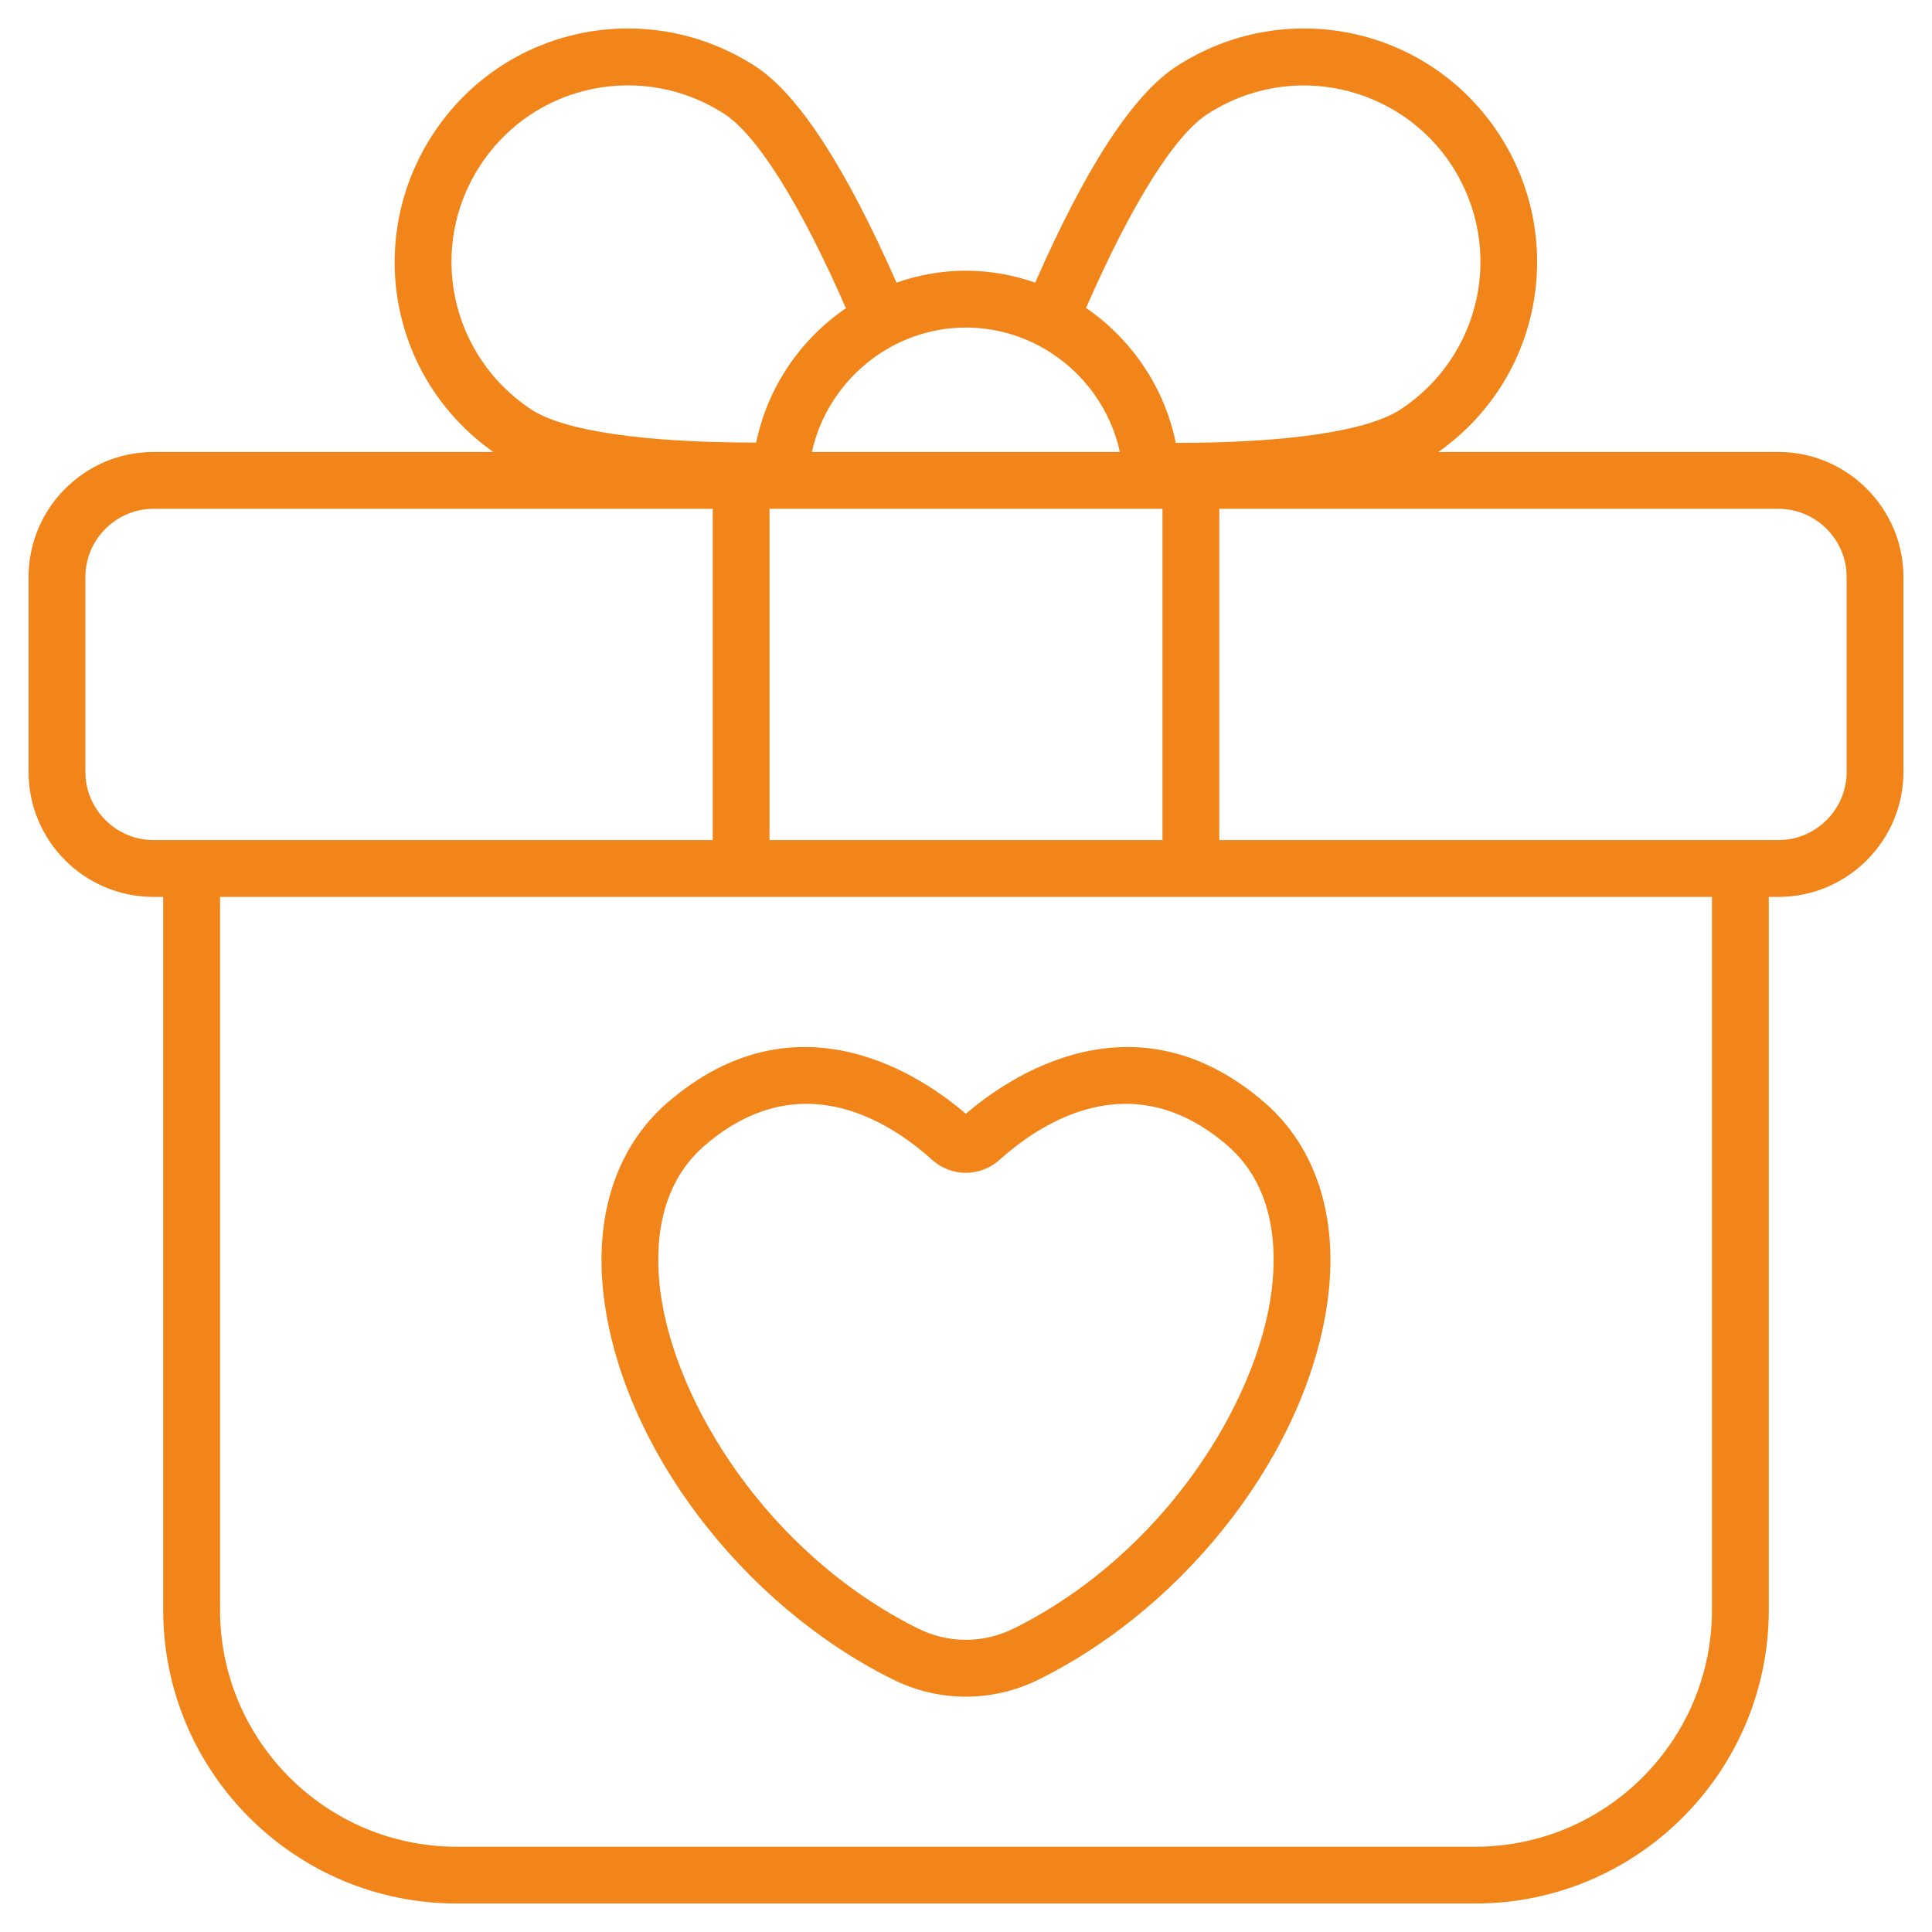 <svg width="50" height="50" viewBox="0 0 50 50" fill="none" xmlns="http://www.w3.org/2000/svg">
<path d="M46.026 11.697H37.224C39.928 9.789 40.545 6.155 38.798 3.477C36.968 0.671 33.236 -0.096 30.445 1.719C29.312 2.454 28.092 4.352 26.791 7.315C26.224 7.116 25.621 7.006 24.996 7.006C24.371 7.006 23.768 7.116 23.202 7.315C21.901 4.366 20.68 2.454 19.555 1.719C16.737 -0.103 13.025 0.682 11.202 3.477C9.439 6.18 10.08 9.799 12.768 11.697H3.974C2.188 11.697 0.739 13.153 0.739 14.932V19.977C0.739 21.763 2.188 23.212 3.974 23.212H4.224V41.668C4.224 45.859 7.629 49.263 11.82 49.263H38.18C42.364 49.263 45.776 45.859 45.776 41.668V23.212H46.026C47.805 23.212 49.261 21.763 49.261 19.977V14.932C49.261 13.153 47.805 11.697 46.026 11.697ZM31.246 2.954C33.415 1.55 36.222 2.217 37.57 4.278C38.966 6.435 38.329 9.233 36.239 10.601C35.379 11.16 33.305 11.462 30.43 11.462C30.136 10.021 29.283 8.778 28.107 7.969C29.268 5.315 30.379 3.521 31.246 2.954ZM24.996 8.477C26.938 8.477 28.585 9.866 28.982 11.697H21.011C21.416 9.866 23.062 8.477 24.996 8.477ZM30.085 13.168V21.741H19.915V13.168H30.085ZM12.43 4.278C13.841 2.123 16.685 1.6 18.754 2.954C19.614 3.521 20.732 5.322 21.893 7.977C20.717 8.778 19.864 10.021 19.57 11.454C16.702 11.454 14.614 11.16 13.754 10.601C11.628 9.2 11.056 6.376 12.43 4.278ZM3.974 21.741C3.004 21.741 2.21 20.947 2.21 19.977V14.932C2.21 13.962 3.004 13.168 3.974 13.168H18.445V21.741H3.974ZM44.305 41.668C44.305 45.05 41.555 47.793 38.18 47.793H11.82C8.445 47.793 5.695 45.05 5.695 41.668V23.212H44.305V41.668ZM47.791 19.977C47.791 20.947 46.996 21.741 46.026 21.741H31.555V13.168H46.026C46.996 13.168 47.791 13.962 47.791 14.932V19.977H47.791Z" fill="#F2851A"/>
<path d="M24.996 28.825C23.911 27.889 20.646 25.613 17.265 28.543C15.943 29.693 15.362 31.488 15.631 33.599C16.122 37.457 19.191 41.512 23.095 43.458C23.699 43.76 24.347 43.91 24.996 43.91C25.644 43.91 26.292 43.76 26.896 43.459H26.896C30.799 41.517 33.87 37.465 34.366 33.606C34.637 31.493 34.059 29.695 32.737 28.542C29.358 25.613 26.084 27.89 24.996 28.825ZM31.772 29.651C32.975 30.701 33.053 32.279 32.907 33.419C32.538 36.288 30.13 40.207 26.241 42.143C25.449 42.537 24.542 42.537 23.751 42.142C19.86 40.202 17.454 36.282 17.089 33.413C16.945 32.276 17.025 30.7 18.229 29.653C19.146 28.859 20.044 28.567 20.869 28.567C22.236 28.567 23.404 29.369 24.126 30.018C24.621 30.463 25.369 30.464 25.865 30.019C27.027 28.977 29.34 27.545 31.772 29.651Z" fill="#F2851A"/>
</svg>

